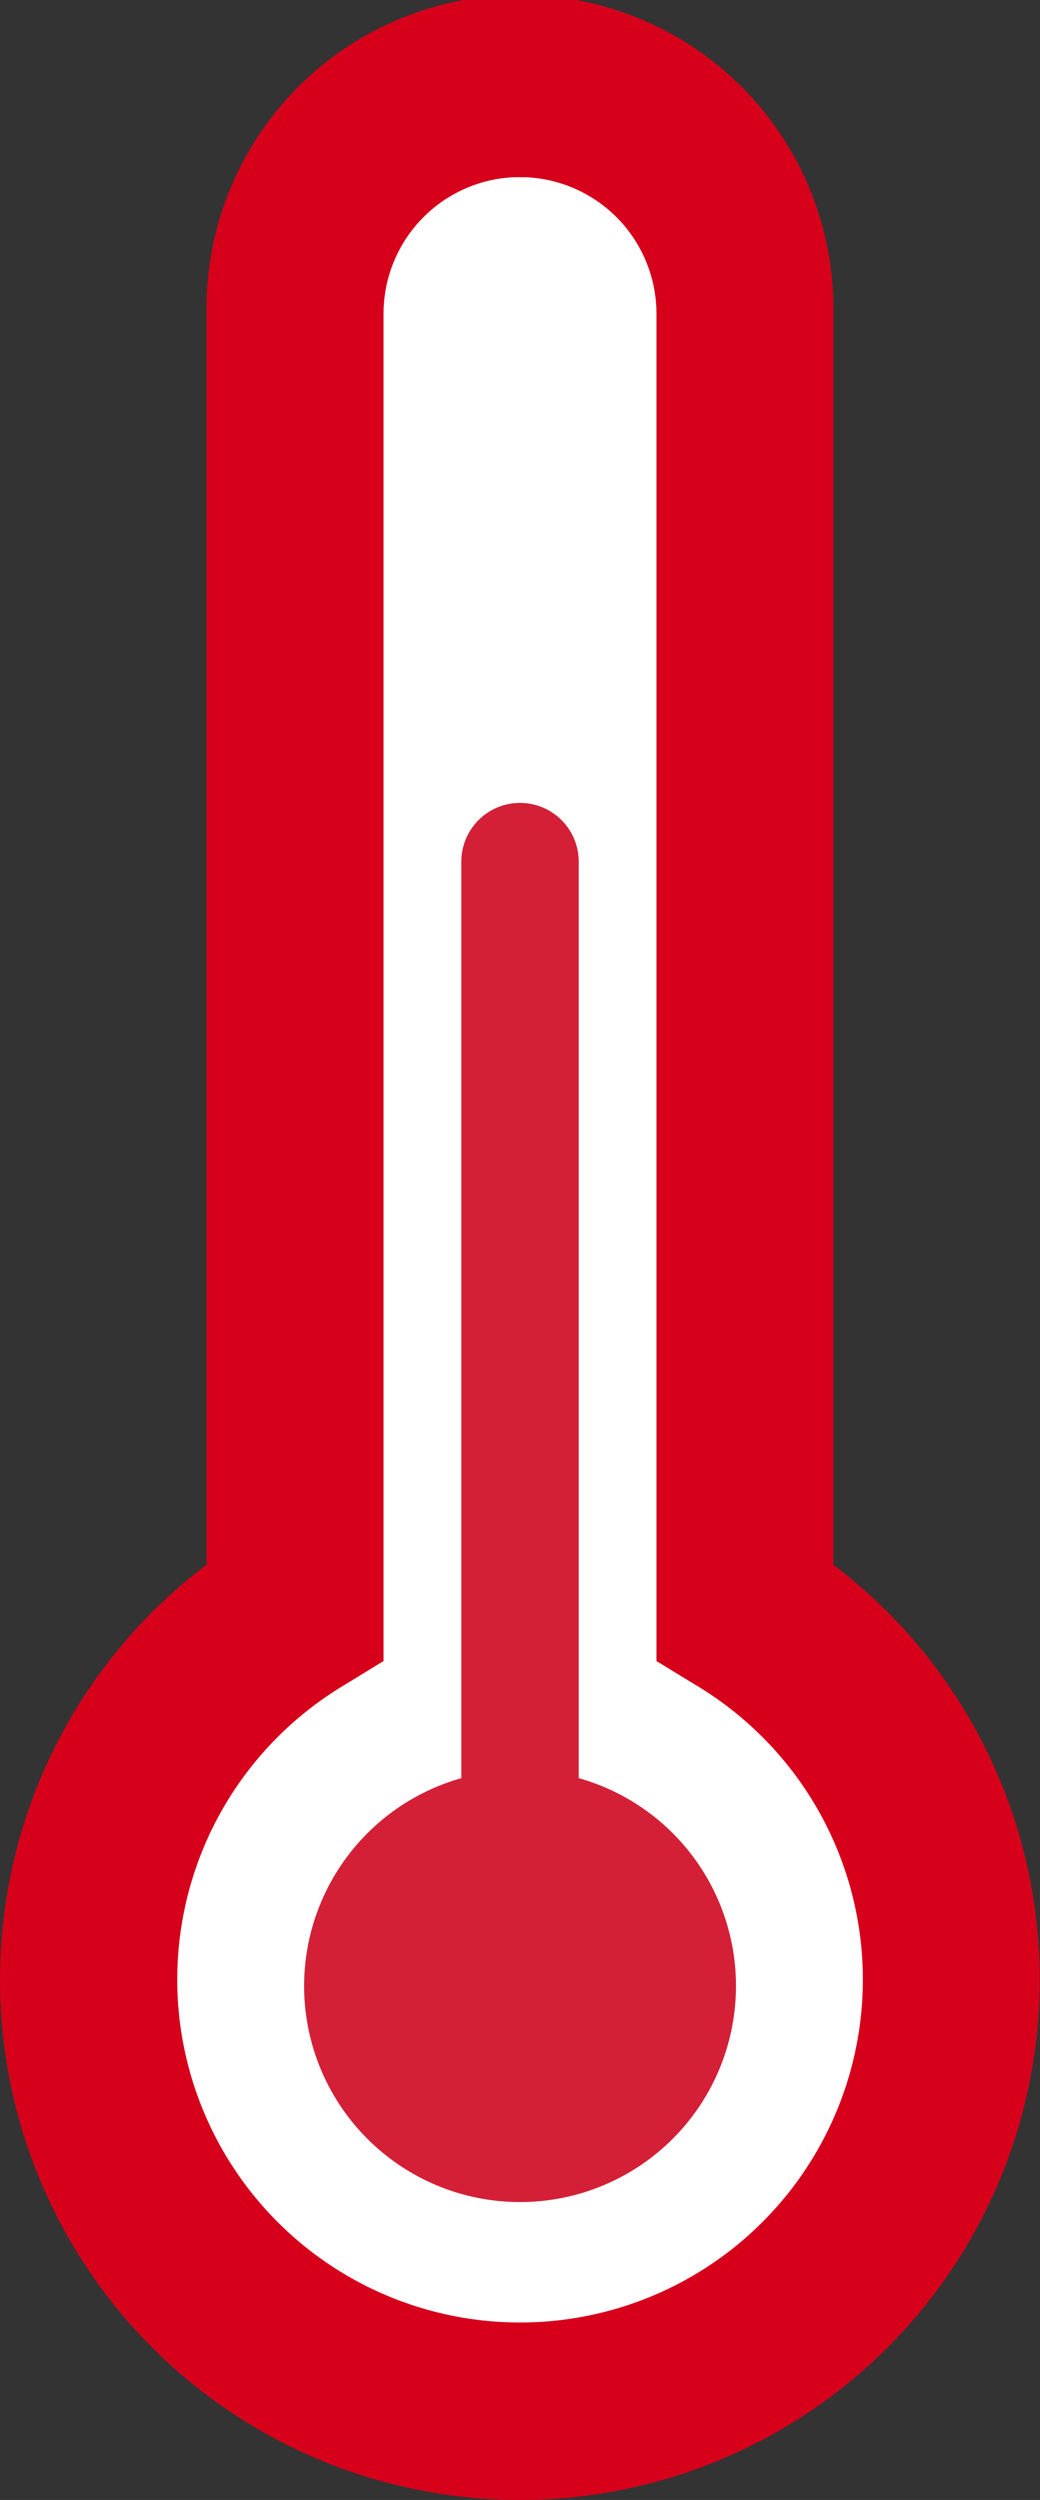 <svg xmlns="http://www.w3.org/2000/svg" width="49.942" height="119.999" viewBox="0 0 49.942 119.999"><rect x="0" y="0" width="49.942" height="119.999" fill="#333333" stroke="none"/><defs><style>.a{fill:#fff;}.b{fill:#d6001b;}.c{fill:#d42037;}</style></defs><g transform="translate(-1187.11 -98.183)"><path class="a" d="M1233.778,196.832a20.153,20.153,0,0,1-5.408,13.864,17.682,17.682,0,0,1-26.094,0,20.153,20.153,0,0,1-5.408-13.864A19.879,19.879,0,0,1,1205.7,180.1V121.139c0-5.647,4.308-10.225,9.622-10.225h0c5.314,0,9.621,4.577,9.621,10.225V180.1a18.589,18.589,0,0,1,3.425,2.866A20.155,20.155,0,0,1,1233.778,196.832Z" transform="translate(-3.242 -4.23)"/><g transform="translate(1187.11 98.183)"><path class="b" d="M1212.081,218.182a24.969,24.969,0,0,1-15.052-44.893V113.236a15.052,15.052,0,1,1,30.1,0v60.056a24.971,24.971,0,0,1-15.053,44.89Zm0-111.5a6.56,6.56,0,0,0-6.553,6.552v64.68l-2.032,1.243a16.462,16.462,0,1,0,17.175,0l-2.037-1.242V113.236A6.56,6.56,0,0,0,1212.081,106.684Z" transform="translate(-1187.11 -98.183)"/></g><path class="c" d="M1229.719,212.716a10.369,10.369,0,1,1-13.187-9.975V158.8a2.818,2.818,0,1,1,5.635,0V202.74A10.355,10.355,0,0,1,1229.719,212.716Z" transform="translate(-7.267 -19.206)"/></g></svg>